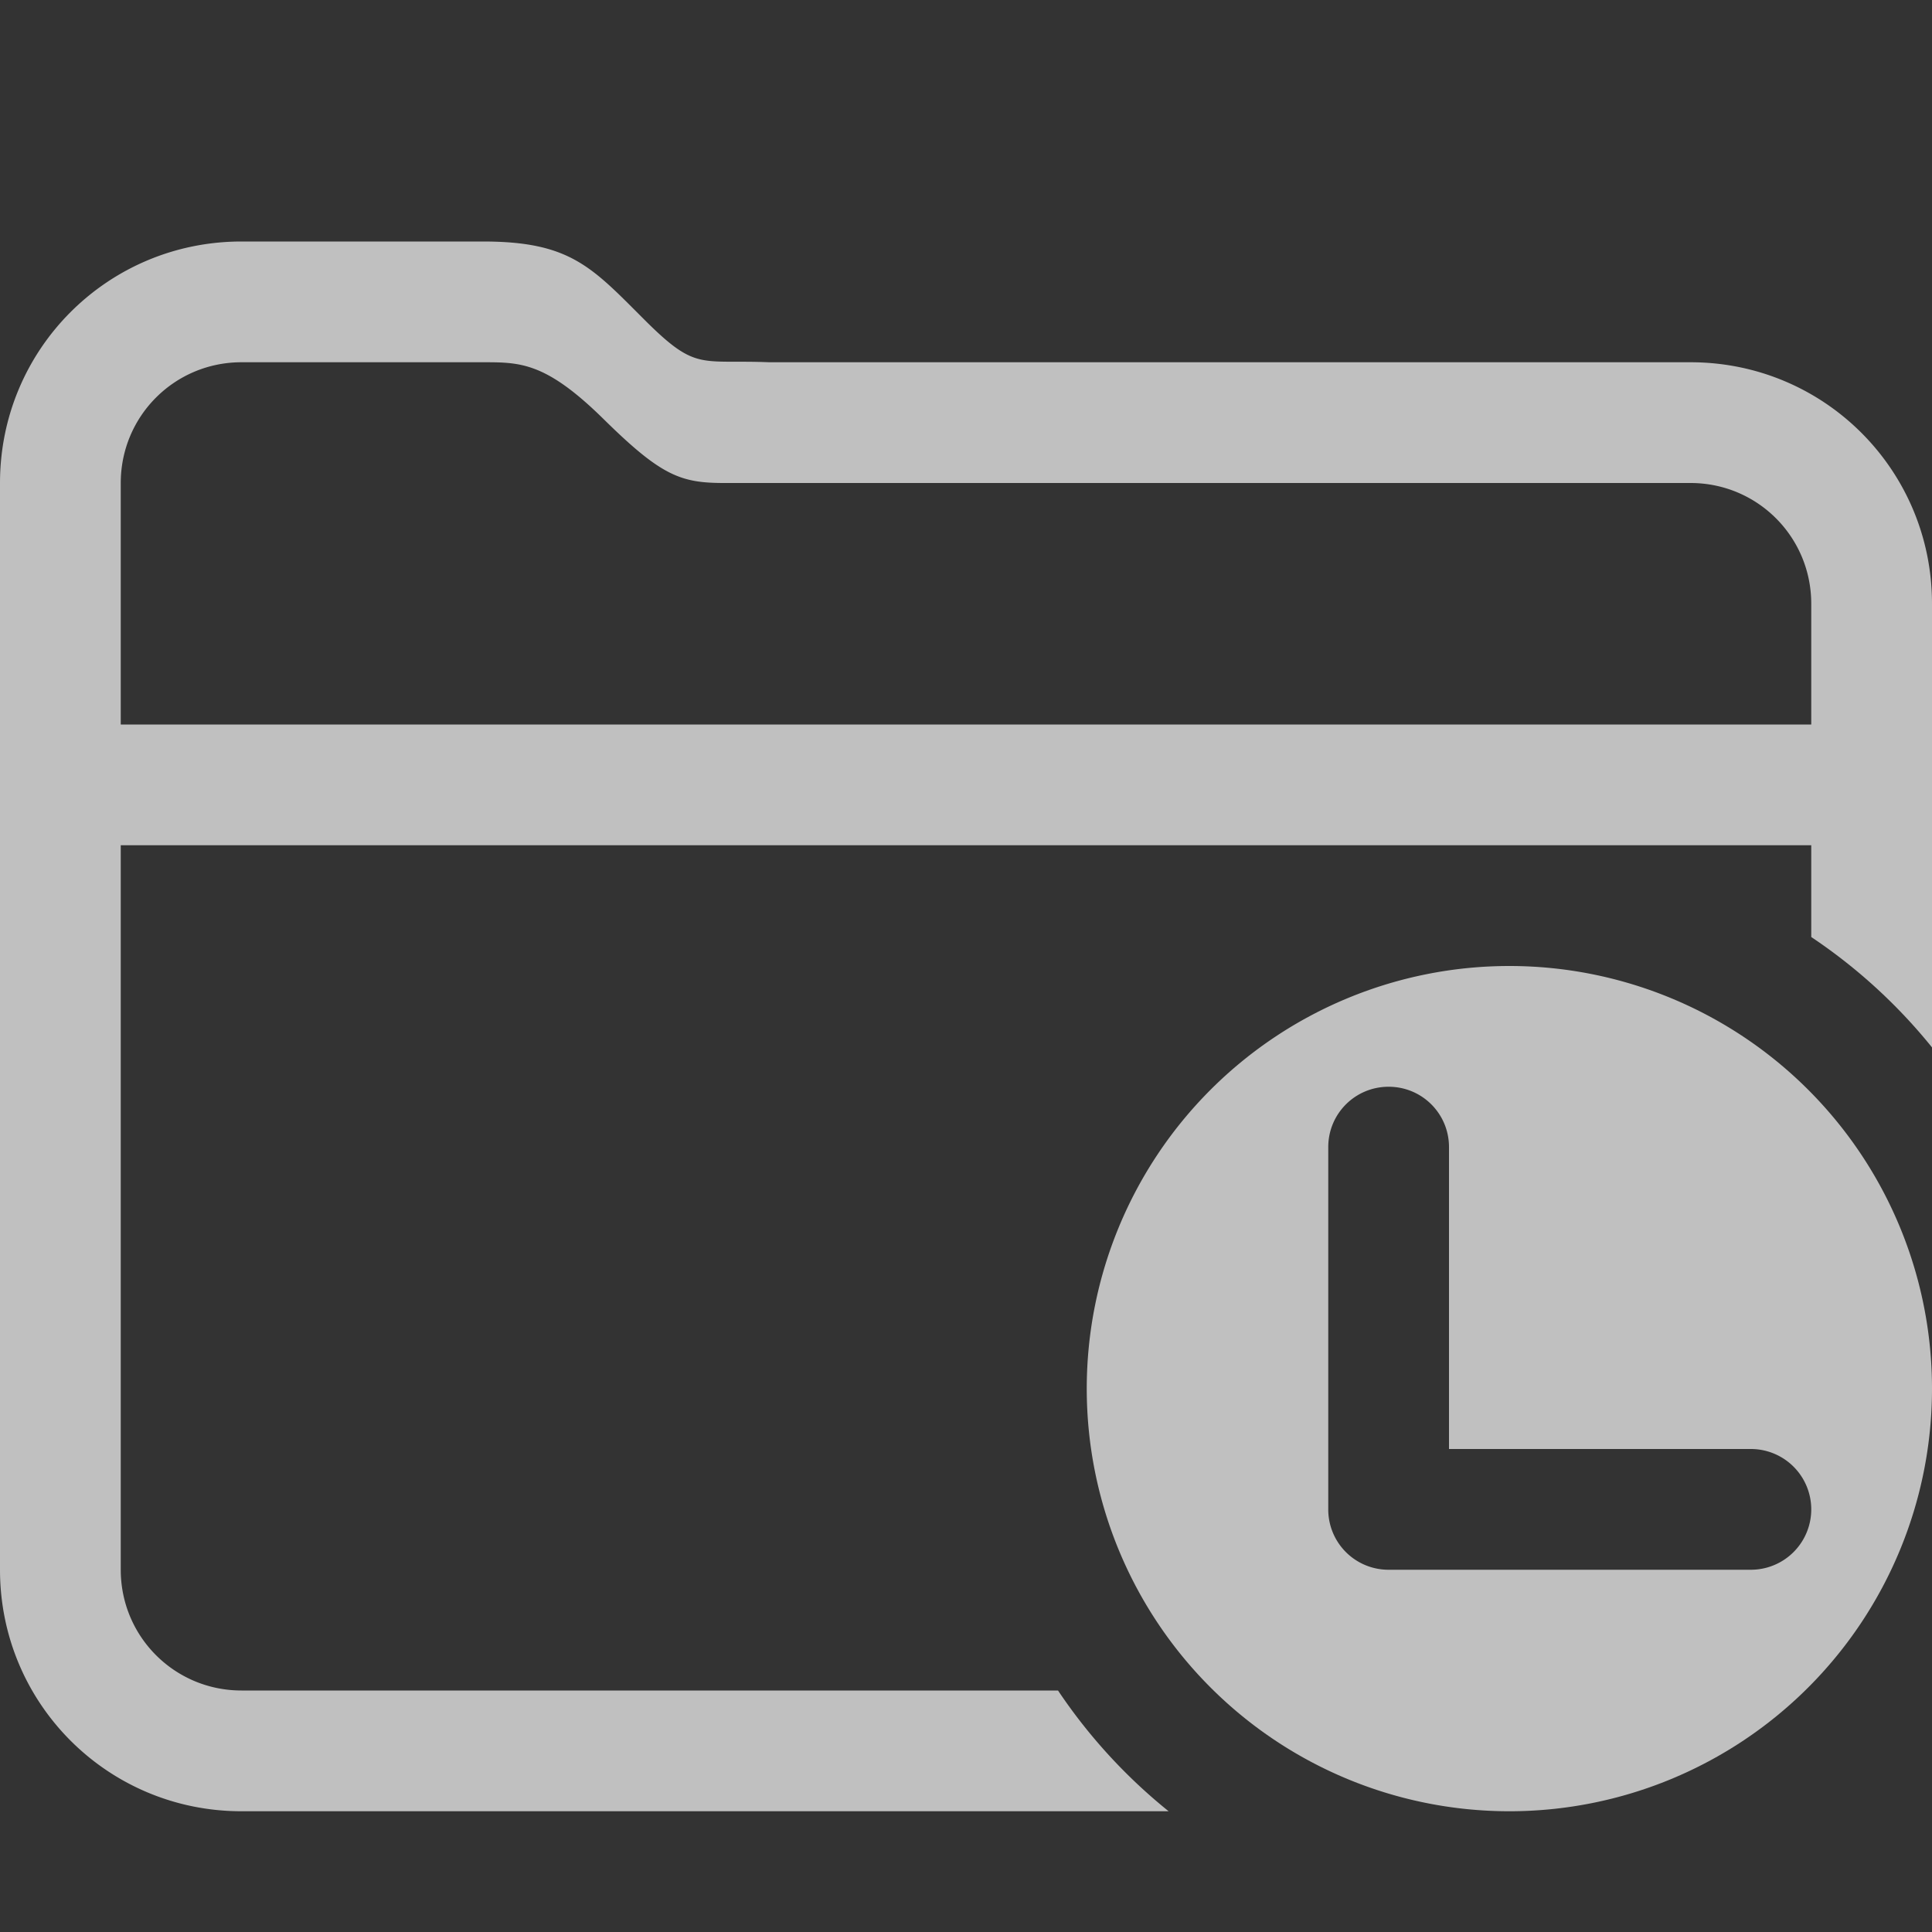 <svg xmlns="http://www.w3.org/2000/svg" width="16" height="16">
    <rect width="100%" height="100%" fill="#333333" stroke="none"/>
    <defs>
        <style id="current-color-scheme" type="text/css">
            .ColorScheme-Text{color:#fdfdfd;opacity:.7}
        </style>
    </defs>
    <path d="M2 2C.892 2 0 2.892 0 4v9c0 1.108.892 2 2 2h7.678a4.5 4.5 0 0 1-.916-1H2c-.554 0-1-.446-1-1V7h14v.76a4.5 4.5 0 0 1 1 .914V5c0-1.108-.892-2-2-2H6.371c-.58-.023-.605.077-1.039-.357C4.898 2.209 4.719 2 4 2zm0 1h2c.311 0 .52 0 .998.47.479.472.639.53 1 .53H14c.554 0 1 .446 1 1v1H1V4c0-.554.446-1 1-1z" class="ColorScheme-Text" style="fill:currentColor"/>
    <path d="M12.5 8a3.5 3.5 0 1 0 0 7 3.5 3.5 0 0 0 0-7zm-1 1c.277 0 .5.223.5.5V12h2.5a.499.499 0 1 1 0 1h-3a.499.499 0 0 1-.5-.5v-3c0-.277.223-.5.5-.5z" class="ColorScheme-Text" style="fill:currentColor"/>
</svg>
